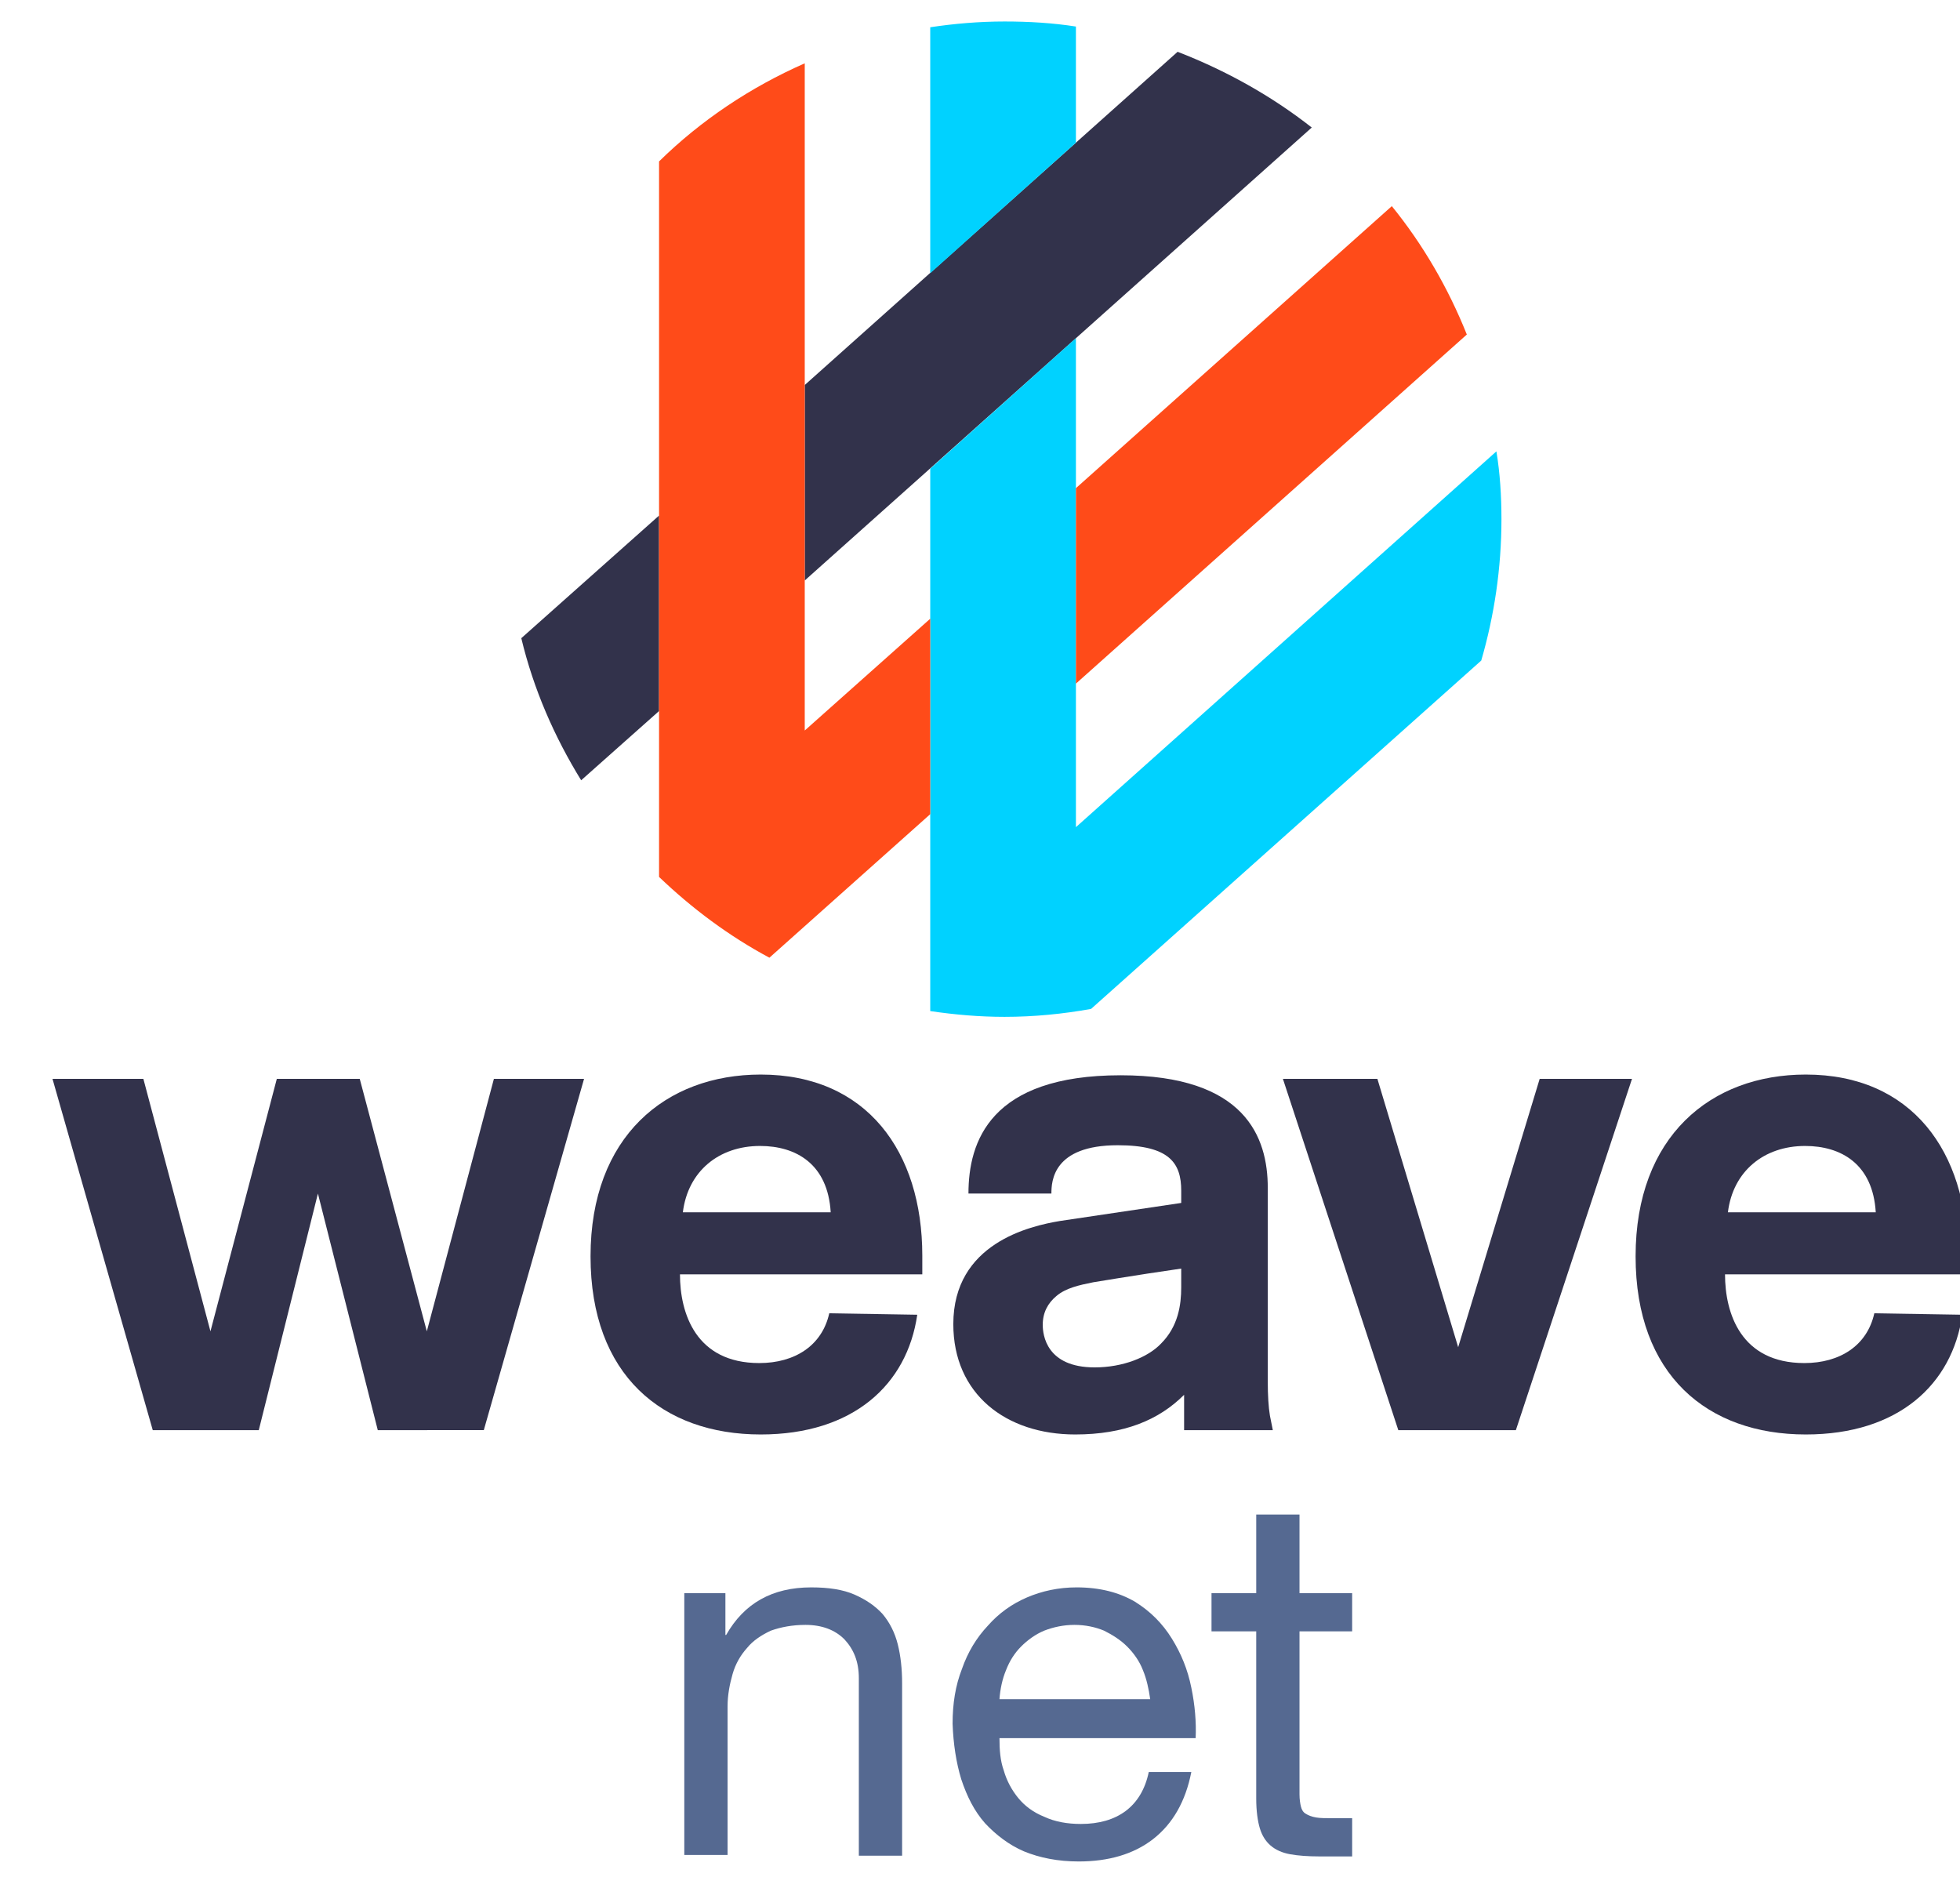 <?xml version="1.0" encoding="UTF-8" standalone="yes"?>
<svg version="1.1" id="Layer_1" xmlns="http://www.w3.org/2000/svg" xmlns:xlink="http://www.w3.org/1999/xlink" x="0px" y="0px" viewBox="6.12 7.12 271.76 261.76" style="enable-background:new 0 0 288 288;" xml:space="preserve">
  <style type="text/css">
	.st0{fill:#556991;}
	.st1{fill:#32324B;}
	.st2{fill:#00D2FF;}
	.st3{fill:#FF4B19;}
</style>
  <g>
    <path class="st0" d="M106.7,228v5.8h0.1c2.5-4.4,6.4-6.6,11.8-6.6c2.4,0,4.4,0.3,6,1c1.6,0.7,2.9,1.6,3.9,2.7&#xA;&#x9;&#x9;c1,1.2,1.7,2.6,2.1,4.2c0.4,1.6,0.6,3.4,0.6,5.4v23.9h-6v-24.6c0-2.3-0.7-4-2-5.4c-1.3-1.3-3.1-2-5.4-2c-1.8,0-3.4,0.3-4.8,0.8&#xA;&#x9;&#x9;c-1.3,0.6-2.5,1.4-3.3,2.4c-0.9,1-1.6,2.2-2,3.6c-0.4,1.4-0.7,2.9-0.7,4.5v20.6h-6V228H106.7z"/>
    <path class="st0" d="M166,262.1c-2.7,2.1-6.2,3.1-10.3,3.1c-2.9,0-5.4-0.5-7.6-1.4c-2.1-0.9-3.9-2.3-5.4-3.9&#xA;&#x9;&#x9;c-1.5-1.7-2.5-3.7-3.3-6.1c-0.7-2.3-1.1-4.9-1.2-7.7c0-2.8,0.4-5.3,1.3-7.6c0.8-2.3,2-4.3,3.6-6c1.5-1.7,3.3-3,5.4-3.9&#xA;&#x9;&#x9;c2.1-0.9,4.4-1.4,6.9-1.4c3.2,0,5.9,0.7,8.1,2c2.1,1.3,3.8,3,5.1,5.1c1.3,2.1,2.2,4.3,2.7,6.8c0.5,2.4,0.7,4.8,0.6,7h-27.2&#xA;&#x9;&#x9;c0,1.6,0.1,3.1,0.6,4.5c0.4,1.4,1.1,2.7,2,3.8c0.9,1.1,2.1,2,3.6,2.6c1.5,0.7,3.2,1,5.1,1c2.5,0,4.6-0.6,6.2-1.8&#xA;&#x9;&#x9;c1.6-1.2,2.7-3,3.2-5.4h5.9C170.5,256.9,168.7,260,166,262.1z M164.6,238.7c-0.5-1.3-1.3-2.4-2.2-3.3c-0.9-0.9-2-1.6-3.2-2.2&#xA;&#x9;&#x9;c-1.2-0.5-2.6-0.8-4.1-0.8c-1.5,0-2.9,0.3-4.2,0.8c-1.2,0.5-2.3,1.3-3.2,2.2c-0.9,0.9-1.6,2-2.1,3.3c-0.5,1.2-0.8,2.6-0.9,4h20.9&#xA;&#x9;&#x9;C165.4,241.3,165.1,239.9,164.6,238.7z"/>
    <path class="st0" d="M193.6,228v5.3h-7.3v22.6c0,0.7,0.1,1.3,0.2,1.7s0.3,0.8,0.7,1c0.3,0.2,0.8,0.4,1.4,0.5s1.3,0.1,2.3,0.1h2.7&#xA;&#x9;&#x9;v5.3H189c-1.5,0-2.9-0.1-4-0.3c-1.1-0.2-2-0.6-2.7-1.2c-0.7-0.6-1.2-1.4-1.5-2.4c-0.3-1-0.5-2.4-0.5-4.1v-23.2h-6.2V228h6.2v-10.9&#xA;&#x9;&#x9;h6V228H193.6z"/>
  </g>
  <g>
    <g>
      <g>
        <path class="st1" d="M117.7,87.6L188,24.8c-5.6-4.4-11.9-7.9-18.6-10.5l-51.7,46.2V87.6z"/>
      </g>
      <g>
        <path class="st1" d="M97.5,78.6l-19.1,17c1.7,7.1,4.6,13.7,8.3,19.7l10.8-9.6V78.6z"/>
      </g>
      <g>
        <g>
          <path class="st2" d="M155.3,26.9V10.8c-3.2-0.5-6.5-0.7-9.9-0.7c-3.5,0-7,0.3-10.3,0.8V45L155.3,26.9z"/>
        </g>
        <g>
          <path class="st2" d="M155.3,121.8V54l-20.2,18.1v75.2c3.4,0.5,6.8,0.8,10.3,0.8c4.1,0,8.1-0.4,12-1.1l54.1-48.3&#xA;&#x9;&#x9;&#x9;&#x9;&#x9;c1.8-6.2,2.8-12.8,2.8-19.6c0-3.2-0.2-6.4-0.7-9.4L155.3,121.8z"/>
        </g>
      </g>
      <g>
        <path class="st3" d="M155.3,101.9l54.2-48.4c-2.6-6.5-6.1-12.5-10.4-17.8l-43.8,39.1V101.9z"/>
      </g>
      <g>
        <path class="st3" d="M135.1,92.9l-17.4,15.5V15.9c-7.5,3.3-14.4,7.9-20.2,13.6v99.2c4.6,4.4,9.7,8.2,15.3,11.2l22.3-19.9V92.9z"/>
      </g>
    </g>
    <g>
      <g>
        <path class="st1" d="M65.3,191.7l9.3-35h12.5l-13.9,48.7H58.5l-8.3-32.8L42,205.4H27.3l-13.9-48.7H26l9.3,35l9.2-35h11.5&#xA;&#x9;&#x9;&#x9;&#x9;L65.3,191.7z"/>
      </g>
      <g>
        <path class="st1" d="M133.3,189.4c-1.4,9.7-8.9,16.6-21.7,16.6c-13.6,0-23.6-8.2-23.6-24.7c0-16.6,10.4-25.2,23.6-25.2&#xA;&#x9;&#x9;&#x9;&#x9;c14.7,0,22.4,10.7,22.4,25.1v2.6h-33.6c0,5.4,2.2,12.3,11,12.3c4.9,0,8.7-2.4,9.7-6.9L133.3,189.4z M121.3,175.2&#xA;&#x9;&#x9;&#x9;&#x9;c-0.4-6.7-4.8-9.2-9.8-9.2c-5.7,0-10,3.5-10.7,9.2H121.3z"/>
      </g>
      <g>
        <path class="st1" d="M169.9,173.9v-1.7c0-3.8-1.6-6.3-8.8-6.3c-9,0-9.2,5-9.2,6.7h-11.5c0-7.2,3-16.4,21.1-16.4&#xA;&#x9;&#x9;&#x9;&#x9;c17.3,0,20.4,8.6,20.4,15.6v26.8c0,2,0.1,3.6,0.3,4.8l0.4,2h-12.3v-4.9c-3.5,3.5-8.3,5.5-15.1,5.5c-9.6,0-16.9-5.6-16.9-15.3&#xA;&#x9;&#x9;&#x9;&#x9;c0-11.2,10.6-13.6,14.8-14.3L169.9,173.9z M169.9,183l-4.7,0.7c-2.6,0.4-5.7,0.9-7.5,1.2c-2,0.4-3.8,0.8-5.1,1.9&#xA;&#x9;&#x9;&#x9;&#x9;c-1.2,1-1.9,2.3-1.9,4c0,1.4,0.5,5.9,7.2,5.9c3.9,0,7.4-1.4,9.2-3.3c2.4-2.4,2.8-5.4,2.8-7.8V183z"/>
      </g>
      <g>
        <path class="st1" d="M216.3,205.4H200l-16-48.7h13.1l11.2,37.2l11.3-37.2h12.8L216.3,205.4z"/>
      </g>
      <g>
        <path class="st1" d="M278.2,189.4c-1.4,9.7-8.9,16.6-21.7,16.6c-13.6,0-23.6-8.2-23.6-24.7c0-16.6,10.4-25.2,23.6-25.2&#xA;&#x9;&#x9;&#x9;&#x9;c14.7,0,22.4,10.7,22.4,25.1v2.6h-33.6c0,5.4,2.2,12.3,11,12.3c4.9,0,8.7-2.4,9.7-6.9L278.2,189.4z M266.2,175.2&#xA;&#x9;&#x9;&#x9;&#x9;c-0.4-6.7-4.8-9.2-9.8-9.2c-5.7,0-10,3.5-10.7,9.2H266.2z"/>
      </g>
    </g>
  </g>
</svg>